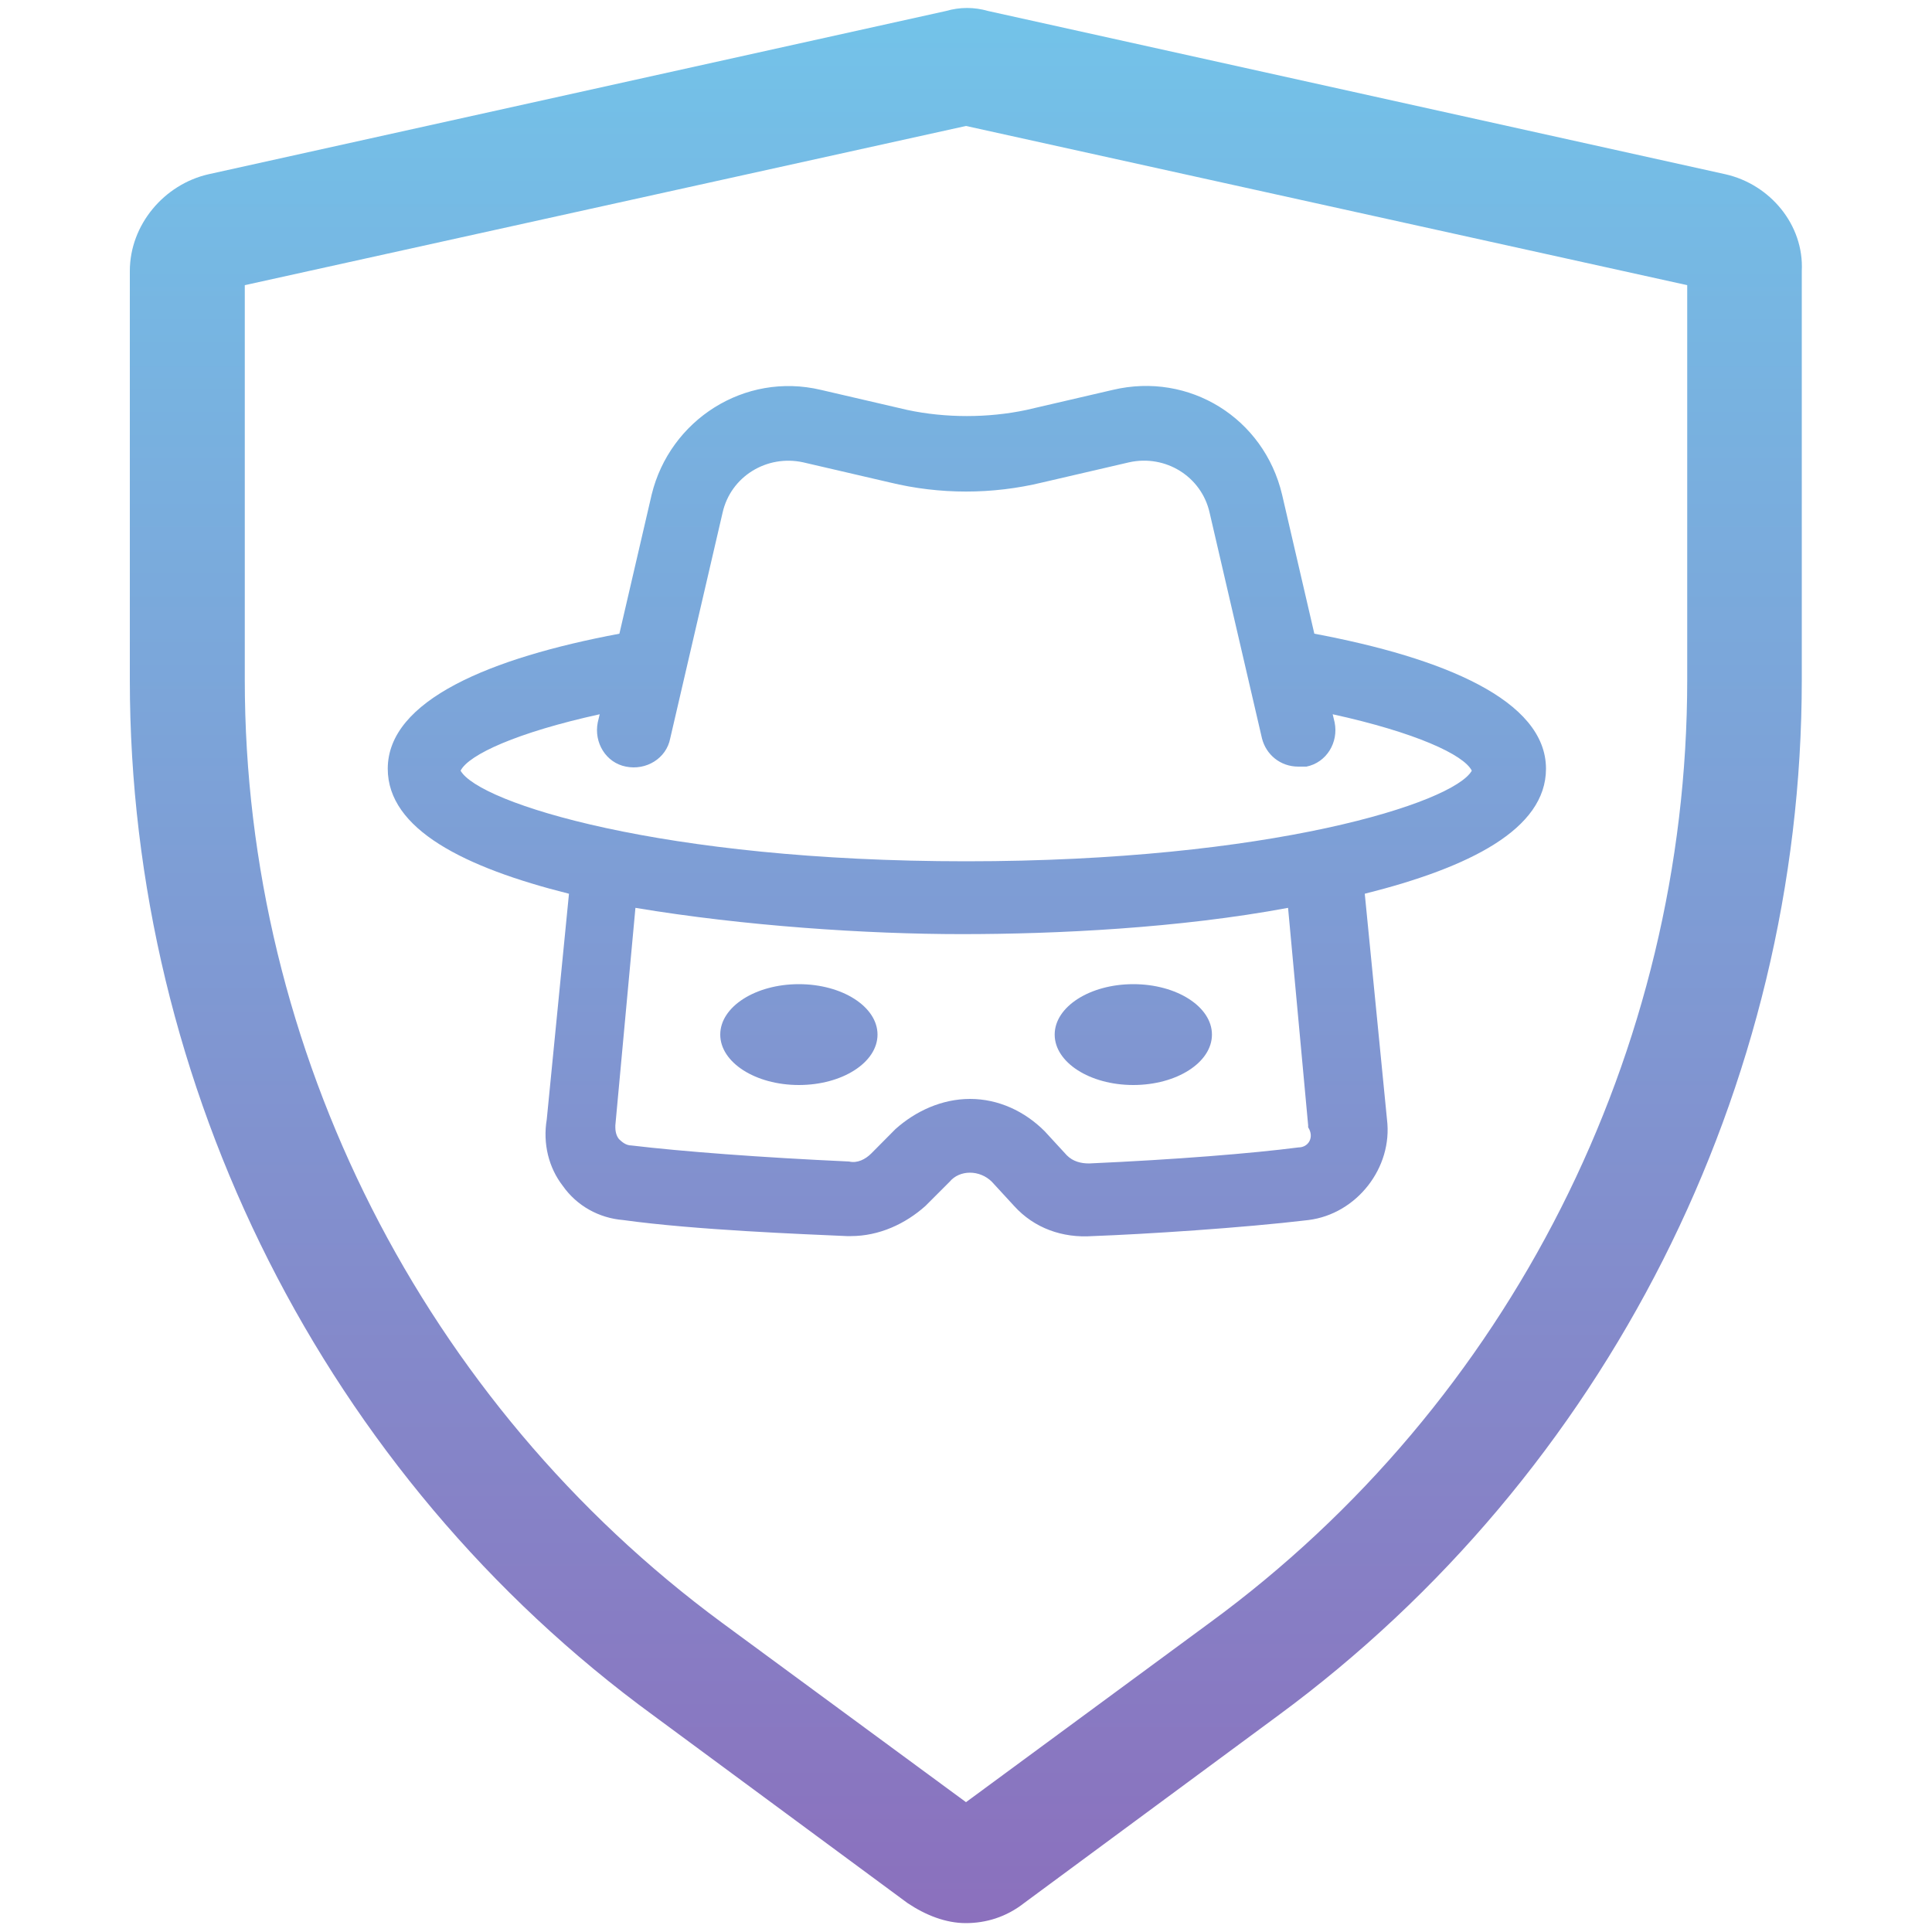 <svg xmlns="http://www.w3.org/2000/svg" viewBox="0 0 100 100"><linearGradient id="a" gradientUnits="userSpaceOnUse" x1="50.002" y1=".418" x2="50.002" y2="99.532"><stop offset="0" stop-color="#73c3e9"/><stop offset="1" stop-color="#8b70bd"/></linearGradient><path d="M89.31 9.02L51.15.57c-.73-.21-1.46-.21-2.19 0L10.79 9.02c-2.29.52-4.07 2.61-4.07 5.01V35.2c0 21.06 10.11 41.19 27.11 53.6l13.14 9.7c.94.63 1.98 1.04 3.02 1.04s2.09-.31 3.02-1.04l13.14-9.7c17-12.51 27.11-32.53 27.11-53.6V14.03c.12-2.4-1.65-4.49-3.95-5.01zm-1.98 26.17c0 19.19-9.18 37.43-24.71 48.8L50 93.28 37.38 84C21.95 72.63 12.67 54.39 12.67 35.2V14.76L50 6.52l37.33 8.24v20.43zM42.49 20.18c-3.96-.94-7.82 1.56-8.76 5.42l-1.67 7.2c-6.67 1.25-11.99 3.44-11.99 6.99 0 3.13 3.96 5.11 9.38 6.47L28.3 57.94c-.21 1.25.1 2.5.83 3.44.73 1.04 1.88 1.67 3.13 1.77 3.75.52 9.38.73 11.57.83h.21c1.46 0 2.82-.63 3.86-1.56l1.25-1.25c.52-.63 1.56-.63 2.19 0l1.15 1.25c1.04 1.15 2.5 1.67 4.07 1.56 2.71-.1 7.72-.42 11.16-.83 2.5-.31 4.38-2.71 4.07-5.21l-1.15-11.68c5.42-1.36 9.38-3.34 9.38-6.47 0-3.55-5.32-5.74-11.99-6.99l-1.67-7.2c-.94-3.96-4.8-6.36-8.76-5.42l-4.48 1.04c-1.98.42-4.17.42-6.15 0l-4.48-1.04zm24.72 39.21c-2.4.31-6.36.63-10.84.83-.42 0-.83-.1-1.15-.42l-1.15-1.25c-1.04-1.04-2.4-1.67-3.86-1.67s-2.82.63-3.86 1.56L45.1 59.7c-.31.31-.73.52-1.15.42-4.59-.21-8.65-.52-11.26-.83-.31 0-.52-.21-.63-.31-.1-.1-.21-.31-.21-.63v-.1l1.04-11.26c5.63.94 11.99 1.36 16.89 1.36s11.26-.31 16.89-1.36l1.04 11.26v.1c.33.51.02 1.04-.5 1.04zM53.96 24.97l4.48-1.04c1.88-.42 3.75.73 4.17 2.61l2.71 11.68c.21.83.94 1.46 1.88 1.46h.42c1.04-.21 1.67-1.25 1.46-2.29l-.1-.42c4.28.94 6.78 2.09 7.2 2.92-.94 1.67-10.43 4.69-26.17 4.69s-25.23-3.02-26.17-4.69c.42-.83 2.92-1.98 7.2-2.92l-.1.42c-.21 1.04.42 2.09 1.46 2.29 1.04.21 2.09-.42 2.29-1.46l2.71-11.68c.42-1.88 2.29-3.02 4.17-2.61l4.48 1.04c2.59.63 5.31.63 7.91 0zm.63 28.58c0 1.44 1.82 2.61 4.07 2.61s4.07-1.17 4.07-2.61-1.82-2.61-4.07-2.61-4.07 1.17-4.07 2.61zm-17.31 0c0 1.44 1.82 2.61 4.07 2.61s4.07-1.17 4.07-2.61-1.82-2.61-4.07-2.61-4.07 1.17-4.07 2.61z" fill="url(#a)"/></svg>